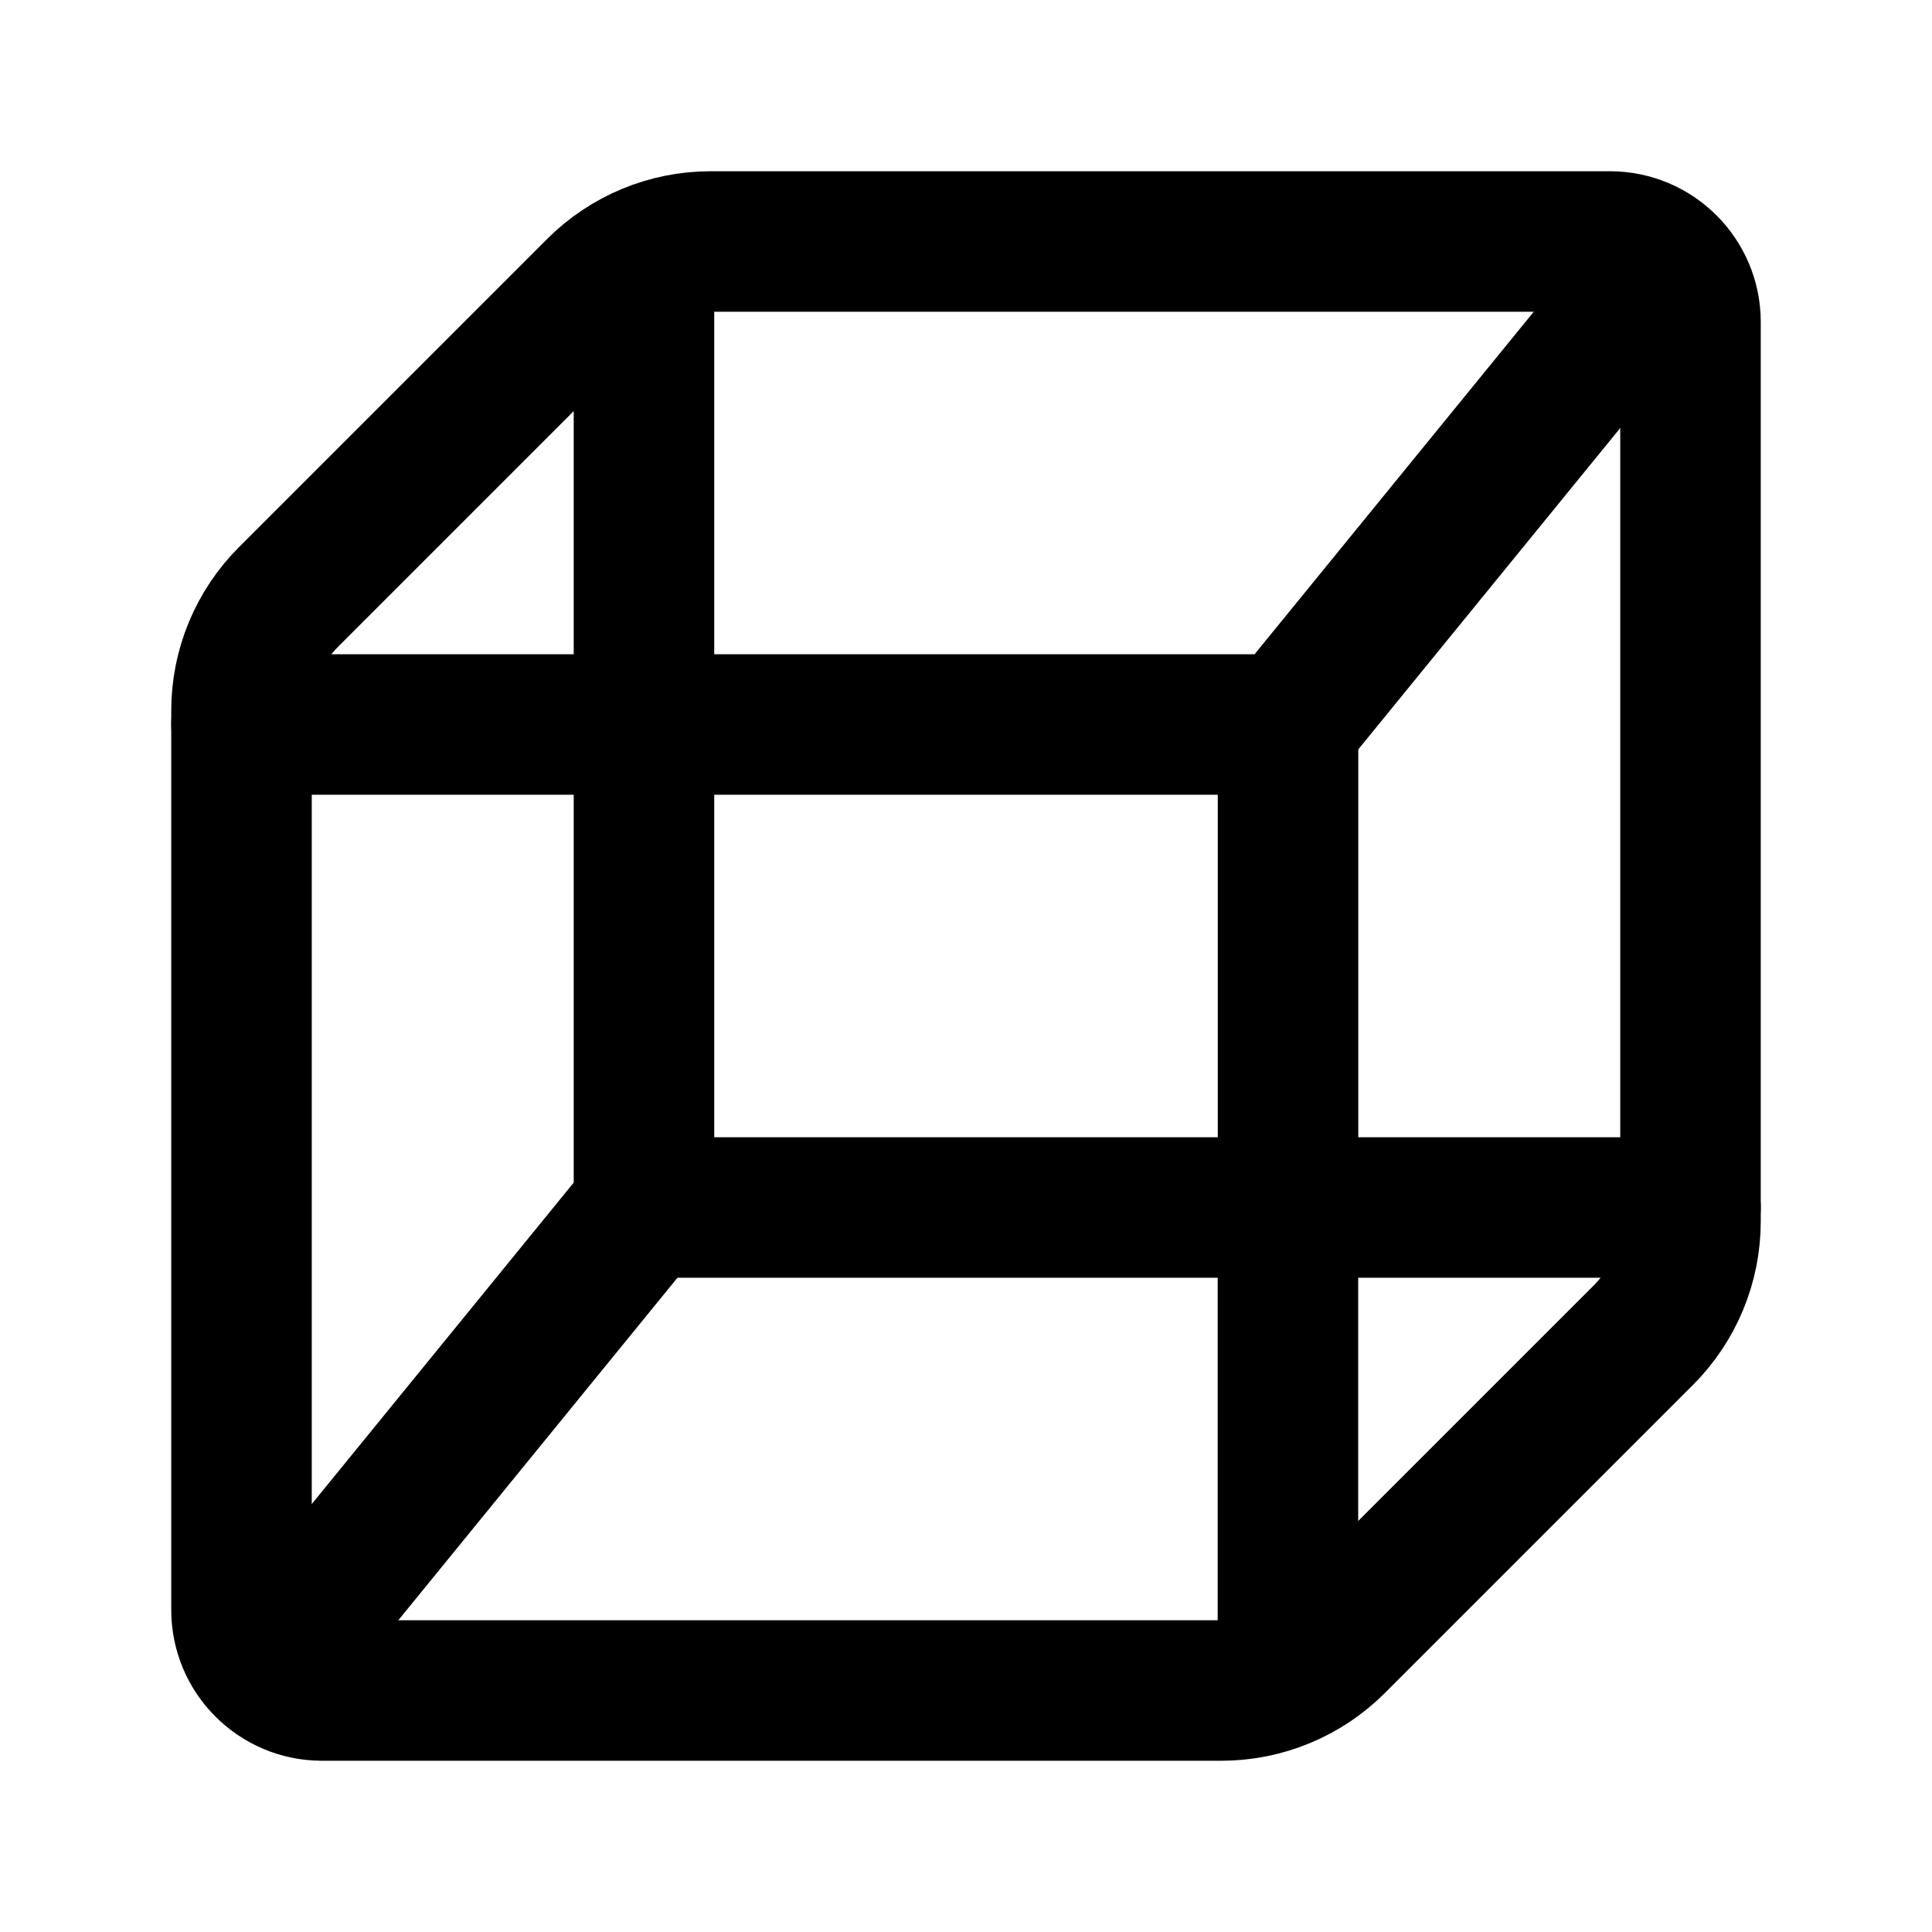 <svg width="22" height="22" viewBox="0 0 22 22" fill="none" xmlns="http://www.w3.org/2000/svg">
<path fill-rule="evenodd" clip-rule="evenodd" d="M18.333 2.75H8.092C7.606 2.75 7.14 2.943 6.796 3.287L3.287 6.796C2.943 7.14 2.75 7.606 2.75 8.092V18.333C2.75 18.839 3.161 19.25 3.667 19.25H13.908C14.393 19.25 14.86 19.057 15.204 18.713L18.713 15.204C19.057 14.86 19.25 14.393 19.25 13.908V3.667C19.25 3.161 18.839 2.75 18.333 2.75Z" stroke="black" stroke-width="1.6" stroke-linecap="round" stroke-linejoin="round"/>
<path d="M7.333 2.921V8.25H2.75" stroke="black" stroke-width="1.6" stroke-linecap="round" stroke-linejoin="round"/>
<path d="M19.25 13.75H14.666V19.079" stroke="black" stroke-width="1.6" stroke-linecap="round" stroke-linejoin="round"/>
<path d="M14.666 8.25L18.947 2.998" stroke="black" stroke-width="1.6" stroke-linecap="round" stroke-linejoin="round"/>
<path d="M3.053 19.003L7.334 13.75" stroke="black" stroke-width="1.6" stroke-linecap="round" stroke-linejoin="round"/>
<path fill-rule="evenodd" clip-rule="evenodd" d="M7.333 8.25H14.667V13.75H7.333V8.25Z" stroke="black" stroke-width="1.6" stroke-linecap="round" stroke-linejoin="round"/>
</svg>

